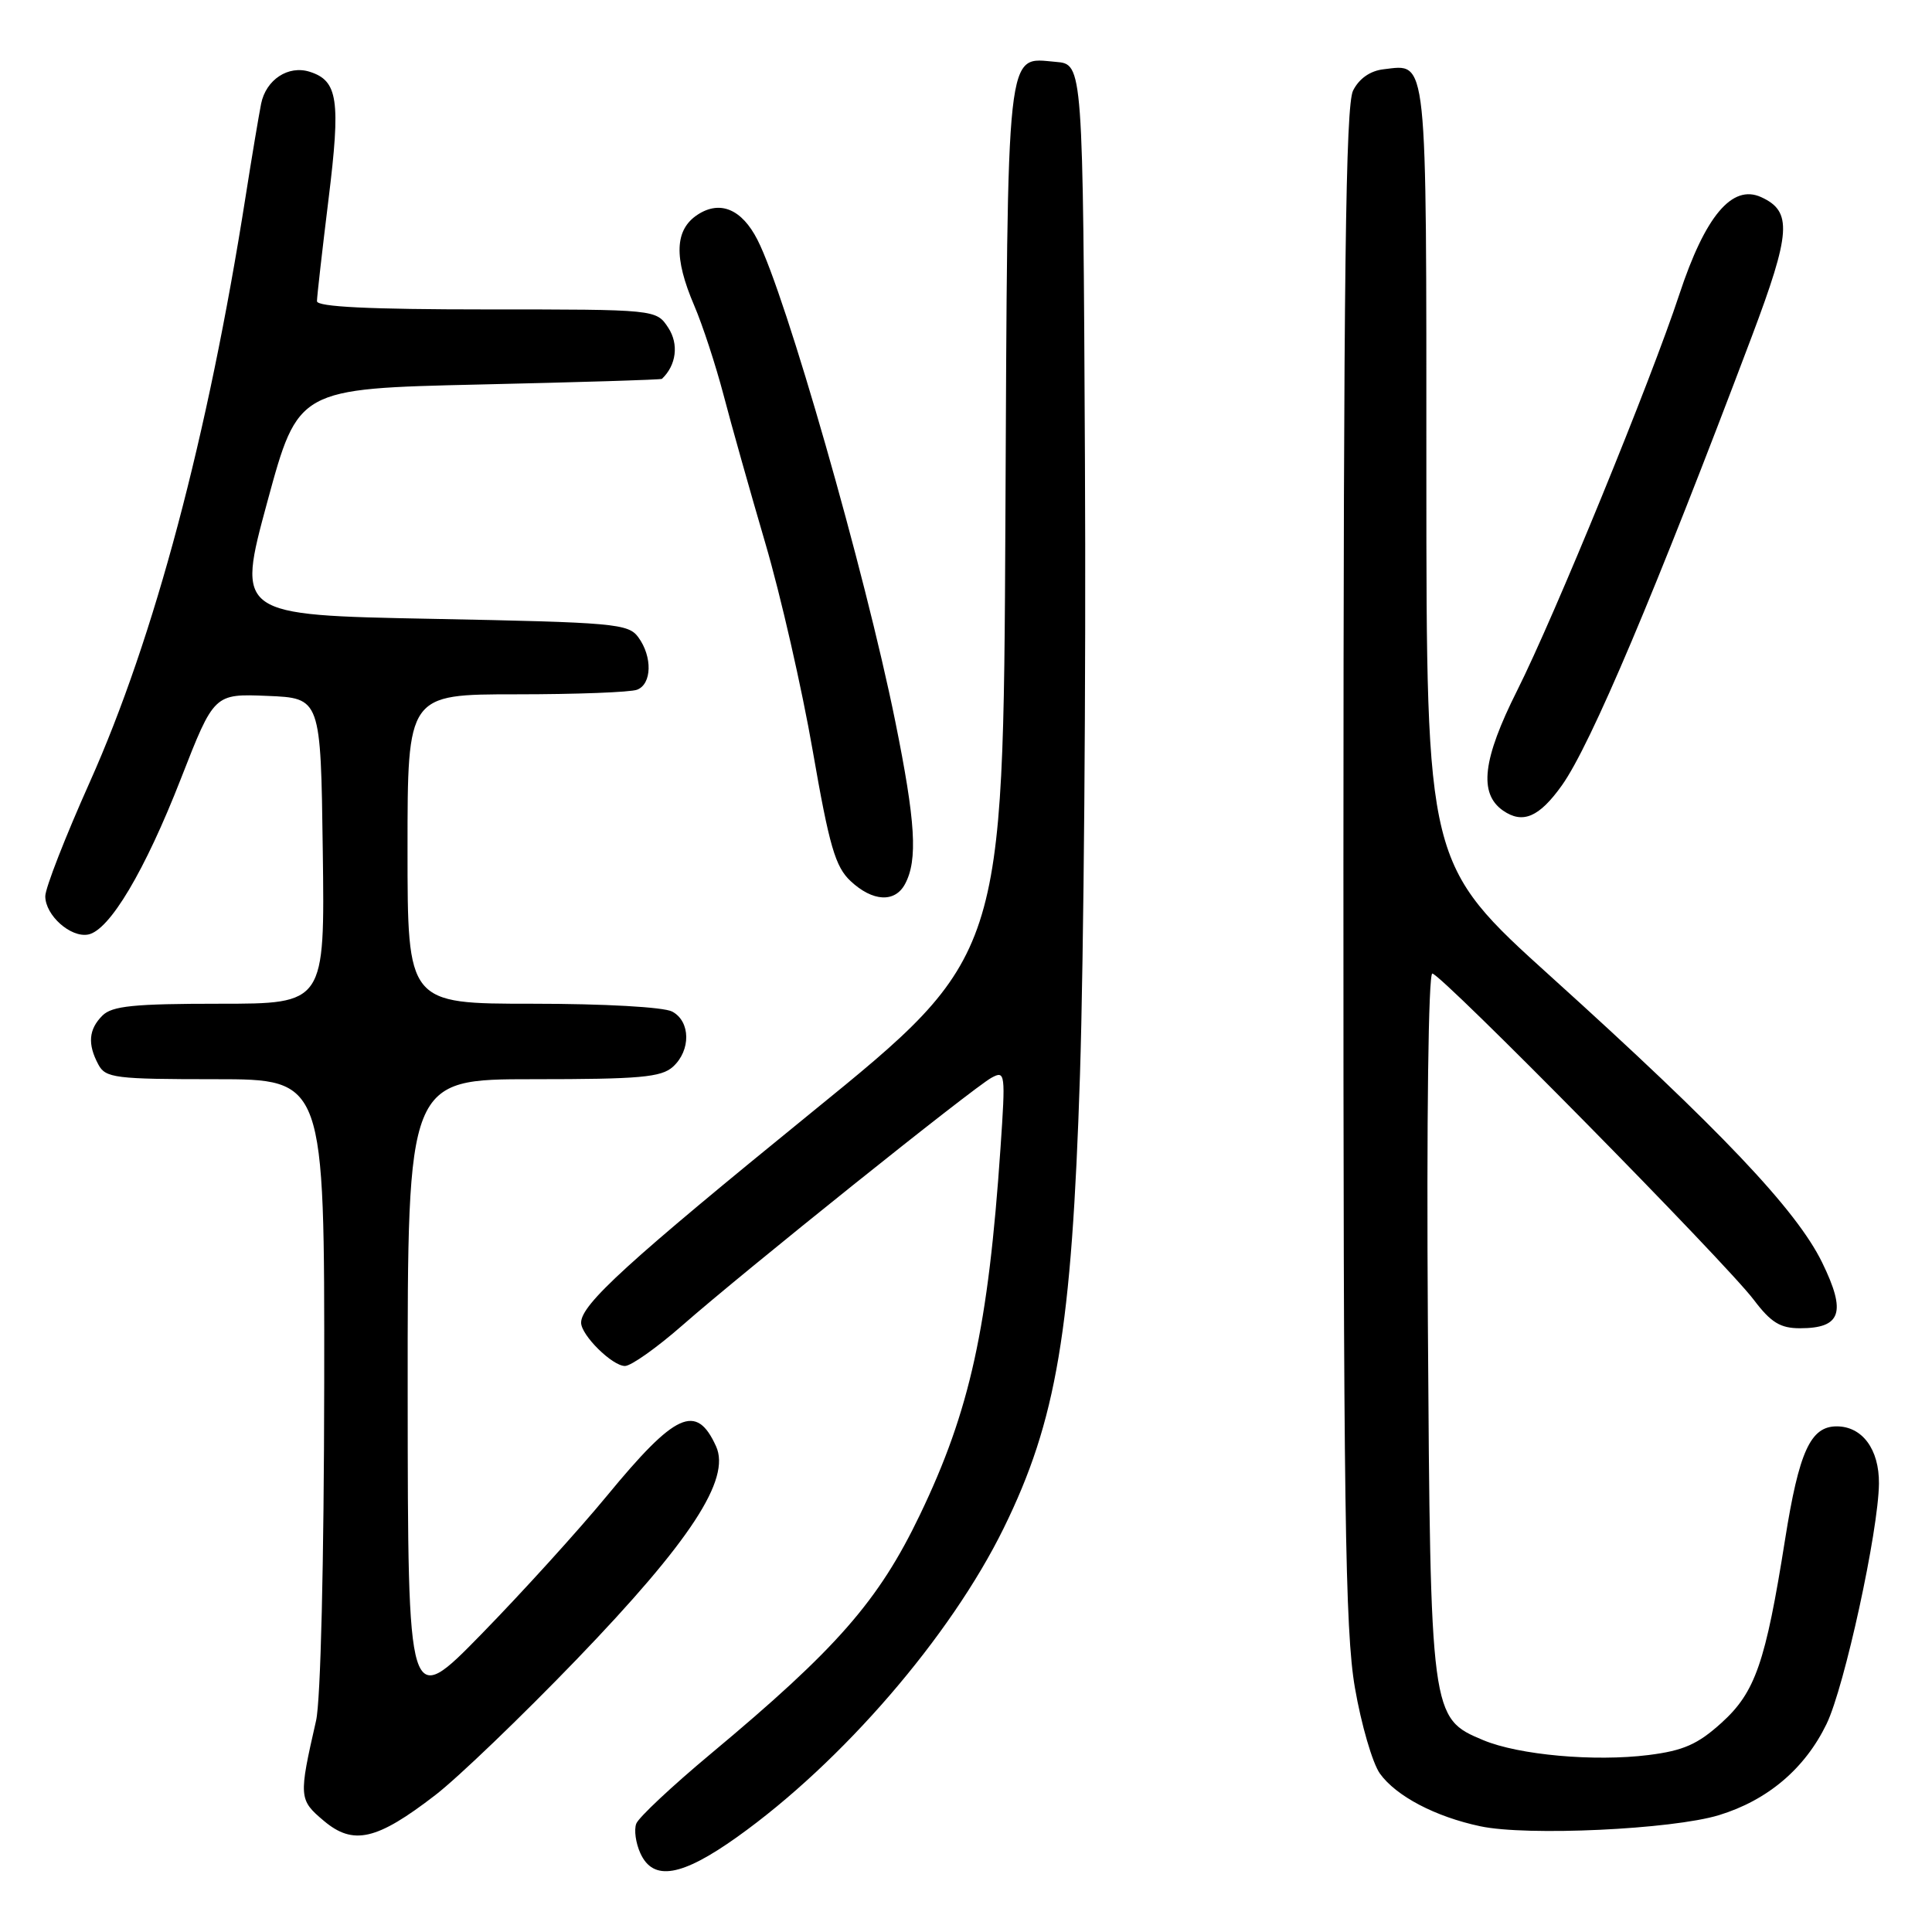 <?xml version="1.0" encoding="UTF-8" standalone="no"?>
<!DOCTYPE svg PUBLIC "-//W3C//DTD SVG 1.1//EN" "http://www.w3.org/Graphics/SVG/1.1/DTD/svg11.dtd" >
<svg xmlns="http://www.w3.org/2000/svg" xmlns:xlink="http://www.w3.org/1999/xlink" version="1.1" viewBox="0 0 256 256">
 <g >
 <path fill="currentColor"
d=" M 97.69 243.40 C 111.59 233.49 125.94 216.85 132.99 202.50 C 140.00 188.23 142.01 176.28 143.10 142.50 C 143.61 126.55 143.91 89.88 143.76 61.00 C 143.50 8.50 143.50 8.50 139.91 8.20 C 133.24 7.64 133.53 5.03 133.22 69.03 C 132.94 126.75 132.94 126.75 107.53 147.41 C 83.17 167.22 77.00 172.84 77.00 175.26 C 77.00 176.92 81.13 181.00 82.81 181.00 C 83.62 181.00 87.03 178.58 90.40 175.63 C 98.48 168.53 128.98 144.10 131.39 142.80 C 133.20 141.82 133.25 142.19 132.57 152.14 C 130.95 175.88 128.53 186.91 121.90 200.71 C 116.42 212.13 110.91 218.43 94.19 232.38 C 89.07 236.65 84.62 240.82 84.31 241.64 C 83.99 242.46 84.24 244.22 84.85 245.56 C 86.55 249.31 90.30 248.67 97.69 243.40 Z  M 57.68 237.86 C 60.68 235.55 69.10 227.46 76.40 219.89 C 91.48 204.23 96.87 196.00 94.88 191.64 C 92.27 185.90 89.53 187.14 80.40 198.23 C 76.65 202.78 69.19 211.00 63.82 216.50 C 54.05 226.50 54.05 226.50 54.02 184.75 C 54.00 143.00 54.00 143.00 70.67 143.00 C 84.78 143.00 87.62 142.75 89.17 141.35 C 91.56 139.18 91.51 135.34 89.07 134.04 C 87.96 133.44 80.07 133.00 70.57 133.00 C 54.00 133.00 54.00 133.00 54.00 112.50 C 54.00 92.00 54.00 92.00 68.42 92.00 C 76.35 92.00 83.55 91.73 84.42 91.39 C 86.38 90.64 86.47 87.02 84.58 84.44 C 83.26 82.63 81.43 82.47 57.26 82.00 C 31.35 81.50 31.35 81.50 35.42 66.50 C 39.50 51.50 39.50 51.50 63.50 50.95 C 76.70 50.65 87.60 50.32 87.71 50.20 C 89.62 48.39 89.97 45.60 88.55 43.43 C 86.95 41.00 86.95 41.00 64.48 41.00 C 48.96 41.00 42.00 40.66 42.00 39.91 C 42.00 39.32 42.69 33.24 43.53 26.41 C 45.16 13.23 44.78 10.70 41.04 9.51 C 38.20 8.61 35.25 10.55 34.60 13.74 C 34.30 15.26 33.37 20.77 32.55 26.00 C 27.54 57.87 20.46 84.49 11.89 103.65 C 8.65 110.89 6.00 117.68 6.00 118.75 C 6.00 121.28 9.35 124.27 11.68 123.83 C 14.51 123.29 19.20 115.41 23.99 103.13 C 28.37 91.92 28.37 91.92 35.43 92.21 C 42.50 92.50 42.50 92.50 42.77 112.75 C 43.04 133.00 43.04 133.00 29.09 133.00 C 17.74 133.00 14.85 133.29 13.57 134.57 C 11.74 136.40 11.58 138.35 13.04 141.07 C 13.99 142.84 15.26 143.00 28.54 143.00 C 43.00 143.00 43.00 143.00 42.96 183.25 C 42.93 207.08 42.49 225.34 41.88 228.00 C 39.57 238.13 39.59 238.48 42.91 241.27 C 46.81 244.56 49.93 243.84 57.68 237.86 Z  M 227.76 240.52 C 234.21 238.55 239.16 234.36 242.03 228.43 C 244.41 223.52 248.91 202.83 248.97 196.58 C 249.01 192.04 246.76 189.00 243.37 189.00 C 239.90 189.00 238.38 192.34 236.53 204.00 C 233.94 220.34 232.58 224.24 228.10 228.29 C 224.95 231.14 223.05 231.97 218.45 232.55 C 211.26 233.45 201.25 232.55 196.54 230.58 C 189.57 227.67 189.54 227.42 189.20 175.25 C 189.02 148.40 189.27 129.00 189.79 129.00 C 190.93 129.00 228.62 167.25 232.40 172.25 C 234.66 175.24 235.90 176.00 238.50 176.00 C 243.97 176.00 244.68 173.91 241.44 167.28 C 238.02 160.29 227.94 149.67 205.53 129.43 C 189.01 114.50 189.01 114.50 189.00 62.87 C 189.00 6.57 189.20 8.50 183.33 9.18 C 181.56 9.38 180.09 10.41 179.29 12.00 C 178.30 13.96 178.03 36.18 178.01 114.62 C 178.00 199.87 178.23 216.06 179.53 223.62 C 180.37 228.50 181.86 233.62 182.84 235.00 C 184.98 237.99 190.19 240.73 196.15 241.99 C 202.34 243.31 221.54 242.41 227.76 240.52 Z  M 119.92 117.14 C 121.63 113.95 121.33 108.93 118.61 95.50 C 114.60 75.72 104.12 39.10 100.37 31.78 C 98.29 27.70 95.41 26.50 92.43 28.45 C 89.40 30.44 89.26 34.12 91.99 40.49 C 93.09 43.05 94.83 48.37 95.87 52.32 C 96.90 56.27 99.40 65.12 101.41 71.98 C 103.43 78.85 106.26 91.22 107.69 99.48 C 109.89 112.13 110.68 114.85 112.71 116.75 C 115.63 119.48 118.58 119.64 119.92 117.14 Z  M 206.97 104.05 C 210.77 98.71 219.35 78.43 232.11 44.62 C 237.32 30.80 237.51 28.01 233.36 26.12 C 229.52 24.37 225.95 28.62 222.52 39.01 C 218.75 50.46 205.99 81.62 201.03 91.50 C 196.45 100.62 195.92 105.13 199.15 107.40 C 201.77 109.22 203.95 108.29 206.97 104.05 Z "/>
</g>
</svg>